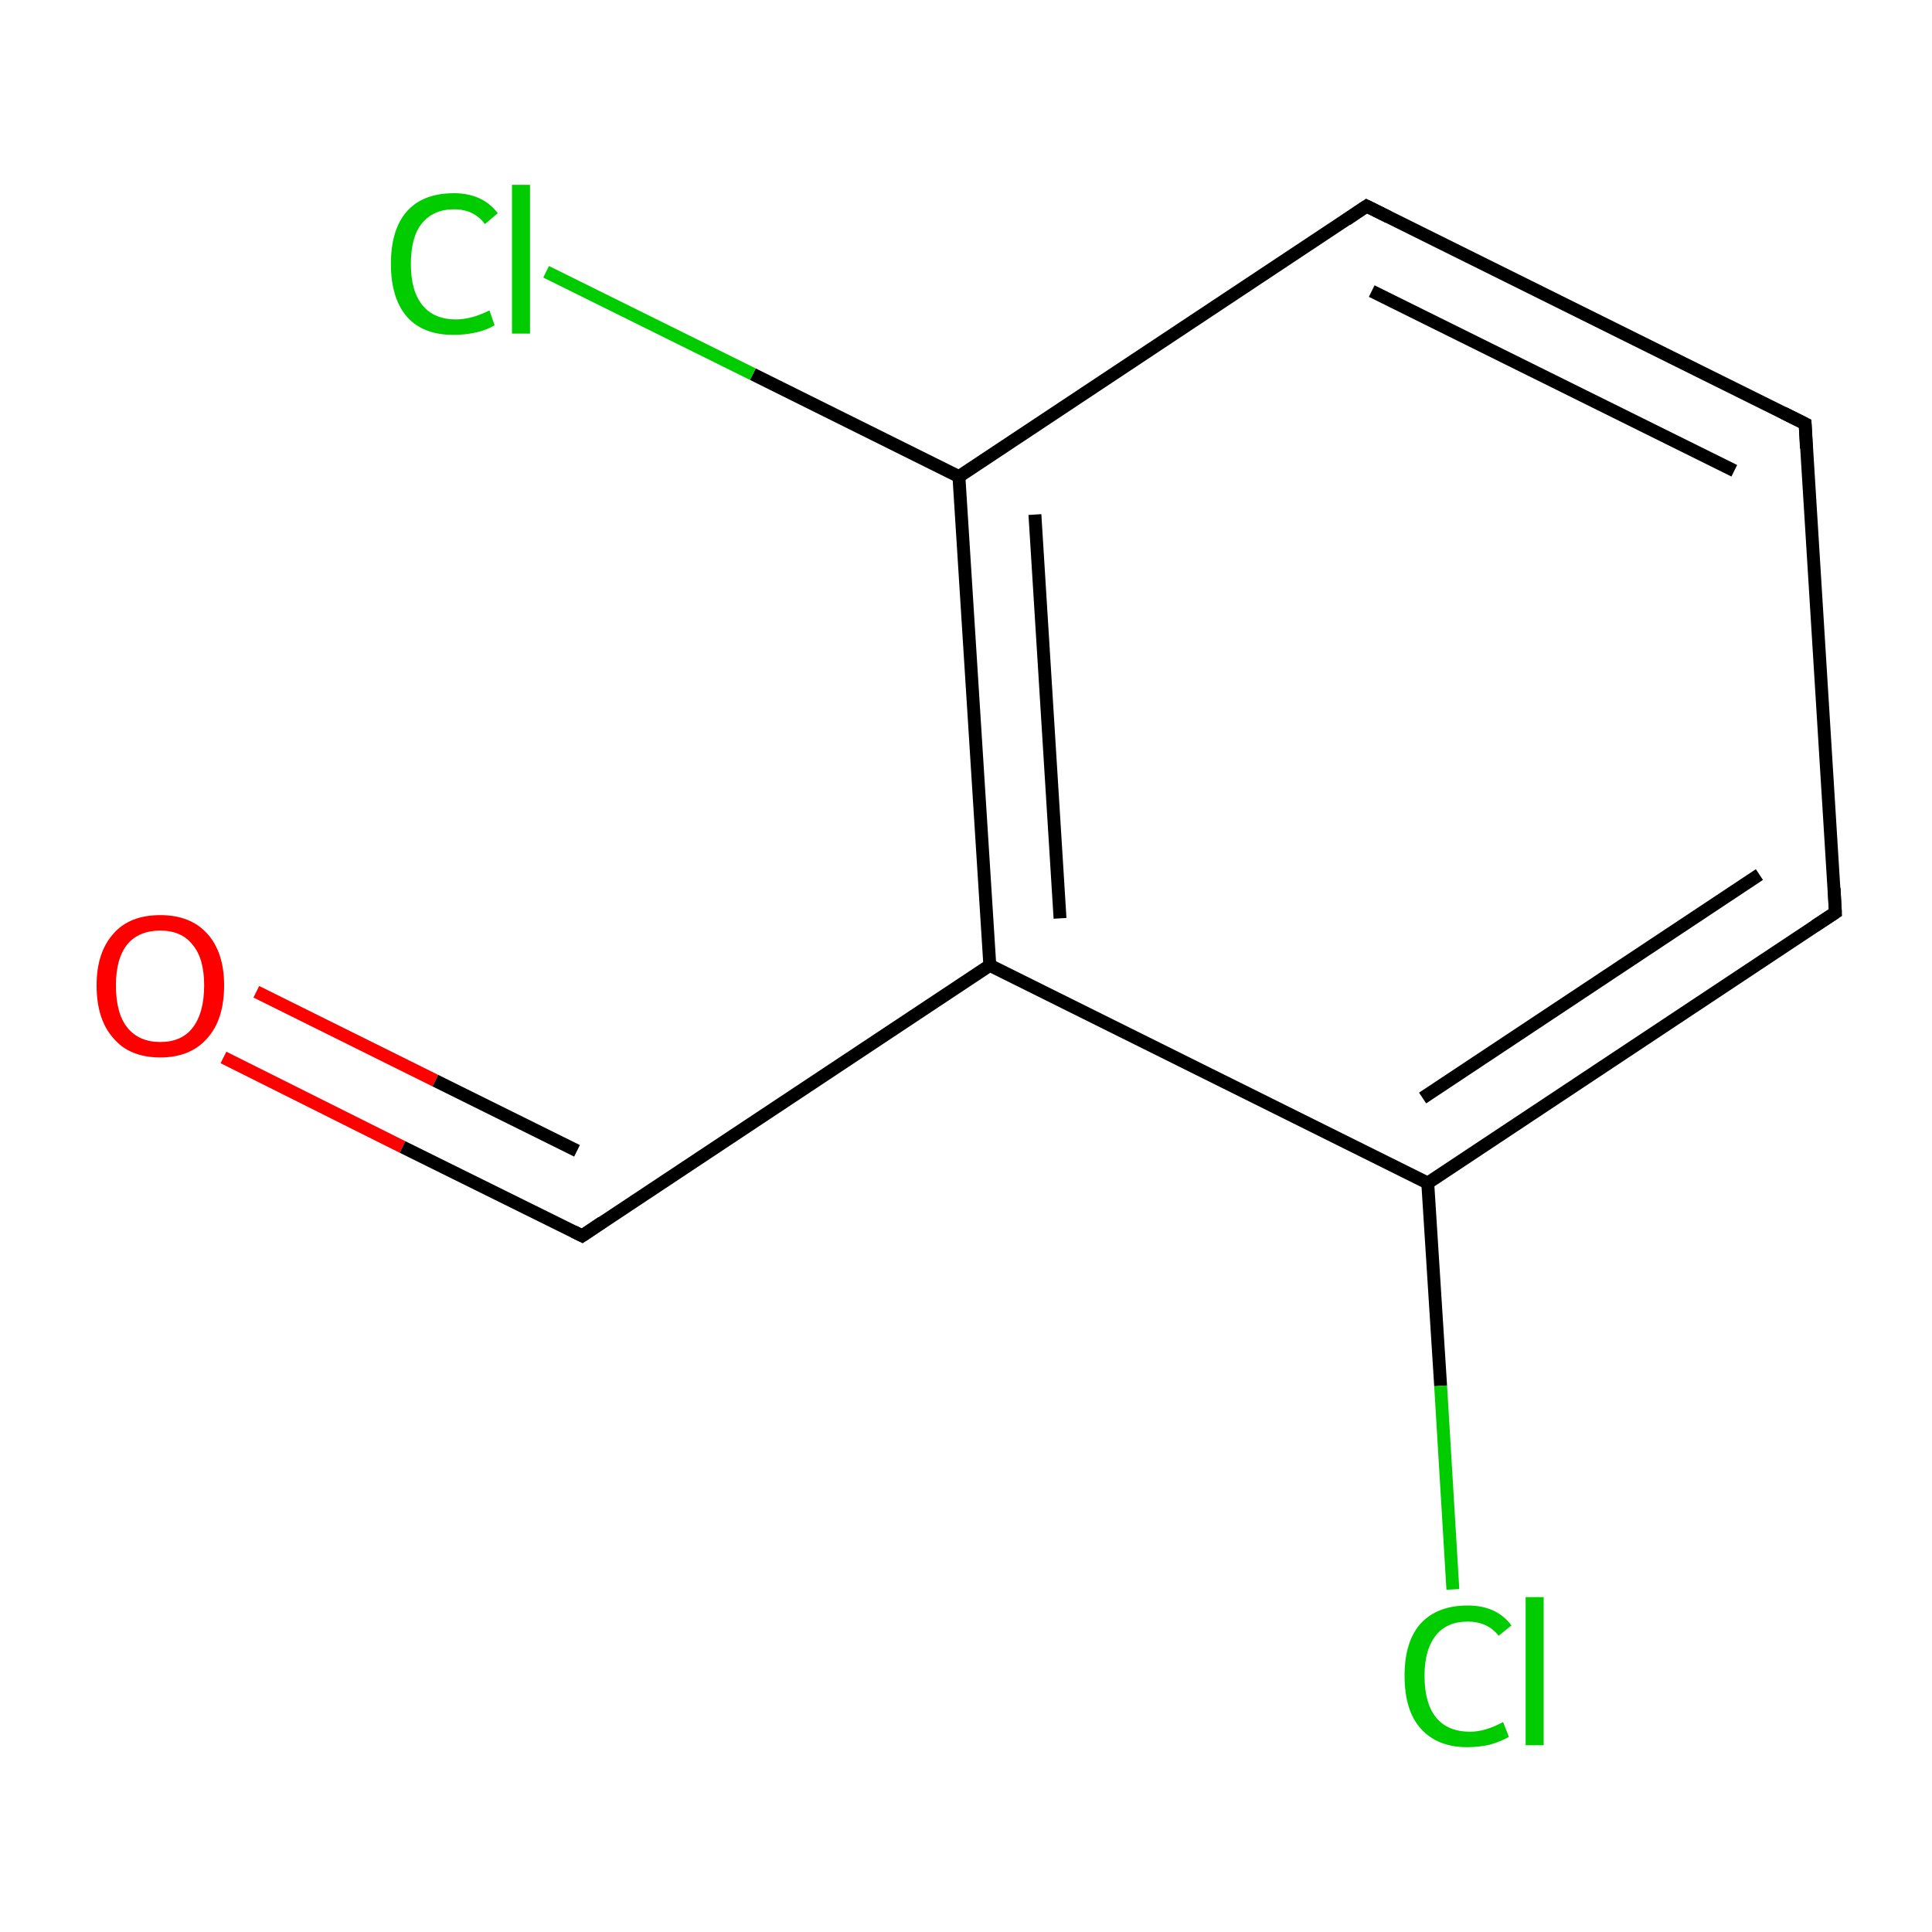 <?xml version='1.0' encoding='iso-8859-1'?>
<svg version='1.1' baseProfile='full'
              xmlns='http://www.w3.org/2000/svg'
                      xmlns:rdkit='http://www.rdkit.org/xml'
                      xmlns:xlink='http://www.w3.org/1999/xlink'
                  xml:space='preserve'
width='300px' height='300px' viewBox='0 0 300 300'>
<!-- END OF HEADER -->
<rect style='opacity:1.0;fill:#FFFFFF;stroke:none' width='300.0' height='300.0' x='0.0' y='0.0'> </rect>
<path class='bond-0 atom-0 atom-1' d='M 34.7,164.2 L 62.5,178.1' style='fill:none;fill-rule:evenodd;stroke:#FF0000;stroke-width:2.0px;stroke-linecap:butt;stroke-linejoin:miter;stroke-opacity:1' />
<path class='bond-0 atom-0 atom-1' d='M 62.5,178.1 L 90.4,191.9' style='fill:none;fill-rule:evenodd;stroke:#000000;stroke-width:2.0px;stroke-linecap:butt;stroke-linejoin:miter;stroke-opacity:1' />
<path class='bond-0 atom-0 atom-1' d='M 39.8,154.0 L 67.6,167.8' style='fill:none;fill-rule:evenodd;stroke:#FF0000;stroke-width:2.0px;stroke-linecap:butt;stroke-linejoin:miter;stroke-opacity:1' />
<path class='bond-0 atom-0 atom-1' d='M 67.6,167.8 L 89.6,178.7' style='fill:none;fill-rule:evenodd;stroke:#000000;stroke-width:2.0px;stroke-linecap:butt;stroke-linejoin:miter;stroke-opacity:1' />
<path class='bond-1 atom-1 atom-2' d='M 90.4,191.9 L 153.7,149.9' style='fill:none;fill-rule:evenodd;stroke:#000000;stroke-width:2.0px;stroke-linecap:butt;stroke-linejoin:miter;stroke-opacity:1' />
<path class='bond-2 atom-2 atom-3' d='M 153.7,149.9 L 148.9,74.0' style='fill:none;fill-rule:evenodd;stroke:#000000;stroke-width:2.0px;stroke-linecap:butt;stroke-linejoin:miter;stroke-opacity:1' />
<path class='bond-2 atom-2 atom-3' d='M 164.6,142.6 L 160.7,79.9' style='fill:none;fill-rule:evenodd;stroke:#000000;stroke-width:2.0px;stroke-linecap:butt;stroke-linejoin:miter;stroke-opacity:1' />
<path class='bond-3 atom-3 atom-4' d='M 148.9,74.0 L 116.9,58.1' style='fill:none;fill-rule:evenodd;stroke:#000000;stroke-width:2.0px;stroke-linecap:butt;stroke-linejoin:miter;stroke-opacity:1' />
<path class='bond-3 atom-3 atom-4' d='M 116.9,58.1 L 84.8,42.2' style='fill:none;fill-rule:evenodd;stroke:#00CC00;stroke-width:2.0px;stroke-linecap:butt;stroke-linejoin:miter;stroke-opacity:1' />
<path class='bond-4 atom-3 atom-5' d='M 148.9,74.0 L 212.2,32.0' style='fill:none;fill-rule:evenodd;stroke:#000000;stroke-width:2.0px;stroke-linecap:butt;stroke-linejoin:miter;stroke-opacity:1' />
<path class='bond-5 atom-5 atom-6' d='M 212.2,32.0 L 280.3,65.8' style='fill:none;fill-rule:evenodd;stroke:#000000;stroke-width:2.0px;stroke-linecap:butt;stroke-linejoin:miter;stroke-opacity:1' />
<path class='bond-5 atom-5 atom-6' d='M 213.0,45.2 L 269.3,73.1' style='fill:none;fill-rule:evenodd;stroke:#000000;stroke-width:2.0px;stroke-linecap:butt;stroke-linejoin:miter;stroke-opacity:1' />
<path class='bond-6 atom-6 atom-7' d='M 280.3,65.8 L 285.0,141.7' style='fill:none;fill-rule:evenodd;stroke:#000000;stroke-width:2.0px;stroke-linecap:butt;stroke-linejoin:miter;stroke-opacity:1' />
<path class='bond-7 atom-7 atom-8' d='M 285.0,141.7 L 221.7,183.7' style='fill:none;fill-rule:evenodd;stroke:#000000;stroke-width:2.0px;stroke-linecap:butt;stroke-linejoin:miter;stroke-opacity:1' />
<path class='bond-7 atom-7 atom-8' d='M 273.2,135.8 L 220.9,170.5' style='fill:none;fill-rule:evenodd;stroke:#000000;stroke-width:2.0px;stroke-linecap:butt;stroke-linejoin:miter;stroke-opacity:1' />
<path class='bond-8 atom-8 atom-9' d='M 221.7,183.7 L 223.7,215.2' style='fill:none;fill-rule:evenodd;stroke:#000000;stroke-width:2.0px;stroke-linecap:butt;stroke-linejoin:miter;stroke-opacity:1' />
<path class='bond-8 atom-8 atom-9' d='M 223.7,215.2 L 225.6,246.8' style='fill:none;fill-rule:evenodd;stroke:#00CC00;stroke-width:2.0px;stroke-linecap:butt;stroke-linejoin:miter;stroke-opacity:1' />
<path class='bond-9 atom-8 atom-2' d='M 221.7,183.7 L 153.7,149.9' style='fill:none;fill-rule:evenodd;stroke:#000000;stroke-width:2.0px;stroke-linecap:butt;stroke-linejoin:miter;stroke-opacity:1' />
<path d='M 89.0,191.2 L 90.4,191.9 L 93.5,189.8' style='fill:none;stroke:#000000;stroke-width:2.0px;stroke-linecap:butt;stroke-linejoin:miter;stroke-miterlimit:10;stroke-opacity:1;' />
<path d='M 209.1,34.1 L 212.2,32.0 L 215.6,33.7' style='fill:none;stroke:#000000;stroke-width:2.0px;stroke-linecap:butt;stroke-linejoin:miter;stroke-miterlimit:10;stroke-opacity:1;' />
<path d='M 276.9,64.1 L 280.3,65.8 L 280.5,69.6' style='fill:none;stroke:#000000;stroke-width:2.0px;stroke-linecap:butt;stroke-linejoin:miter;stroke-miterlimit:10;stroke-opacity:1;' />
<path d='M 284.8,137.9 L 285.0,141.7 L 281.8,143.8' style='fill:none;stroke:#000000;stroke-width:2.0px;stroke-linecap:butt;stroke-linejoin:miter;stroke-miterlimit:10;stroke-opacity:1;' />
<path class='atom-0' d='M 15.0 153.0
Q 15.0 147.9, 17.6 145.0
Q 20.1 142.1, 24.9 142.1
Q 29.6 142.1, 32.2 145.0
Q 34.8 147.9, 34.8 153.0
Q 34.8 158.3, 32.2 161.2
Q 29.6 164.2, 24.9 164.2
Q 20.1 164.2, 17.6 161.2
Q 15.0 158.3, 15.0 153.0
M 24.9 161.8
Q 28.2 161.8, 29.9 159.6
Q 31.7 157.3, 31.7 153.0
Q 31.7 148.8, 29.9 146.7
Q 28.2 144.5, 24.9 144.5
Q 21.6 144.5, 19.8 146.6
Q 18.0 148.8, 18.0 153.0
Q 18.0 157.4, 19.8 159.6
Q 21.6 161.8, 24.9 161.8
' fill='#FF0000'/>
<path class='atom-4' d='M 60.7 41.0
Q 60.7 35.6, 63.2 32.8
Q 65.7 30.0, 70.5 30.0
Q 74.9 30.0, 77.3 33.1
L 75.3 34.8
Q 73.6 32.5, 70.5 32.5
Q 67.3 32.5, 65.5 34.7
Q 63.8 36.8, 63.8 41.0
Q 63.8 45.2, 65.6 47.4
Q 67.4 49.6, 70.8 49.6
Q 73.2 49.6, 76.0 48.2
L 76.8 50.5
Q 75.7 51.2, 74.0 51.6
Q 72.3 52.0, 70.4 52.0
Q 65.7 52.0, 63.2 49.2
Q 60.7 46.3, 60.7 41.0
' fill='#00CC00'/>
<path class='atom-4' d='M 79.5 28.7
L 82.3 28.7
L 82.3 51.8
L 79.5 51.8
L 79.5 28.7
' fill='#00CC00'/>
<path class='atom-9' d='M 218.1 260.2
Q 218.1 254.9, 220.6 252.1
Q 223.2 249.3, 227.9 249.3
Q 232.4 249.3, 234.7 252.4
L 232.7 254.0
Q 231.0 251.8, 227.9 251.8
Q 224.7 251.8, 223.0 253.9
Q 221.2 256.1, 221.2 260.2
Q 221.2 264.5, 223.0 266.7
Q 224.8 268.9, 228.3 268.9
Q 230.6 268.9, 233.4 267.4
L 234.3 269.7
Q 233.1 270.4, 231.4 270.9
Q 229.7 271.3, 227.8 271.3
Q 223.2 271.3, 220.6 268.4
Q 218.1 265.6, 218.1 260.2
' fill='#00CC00'/>
<path class='atom-9' d='M 236.9 248.0
L 239.7 248.0
L 239.7 271.0
L 236.9 271.0
L 236.9 248.0
' fill='#00CC00'/>
</svg>
